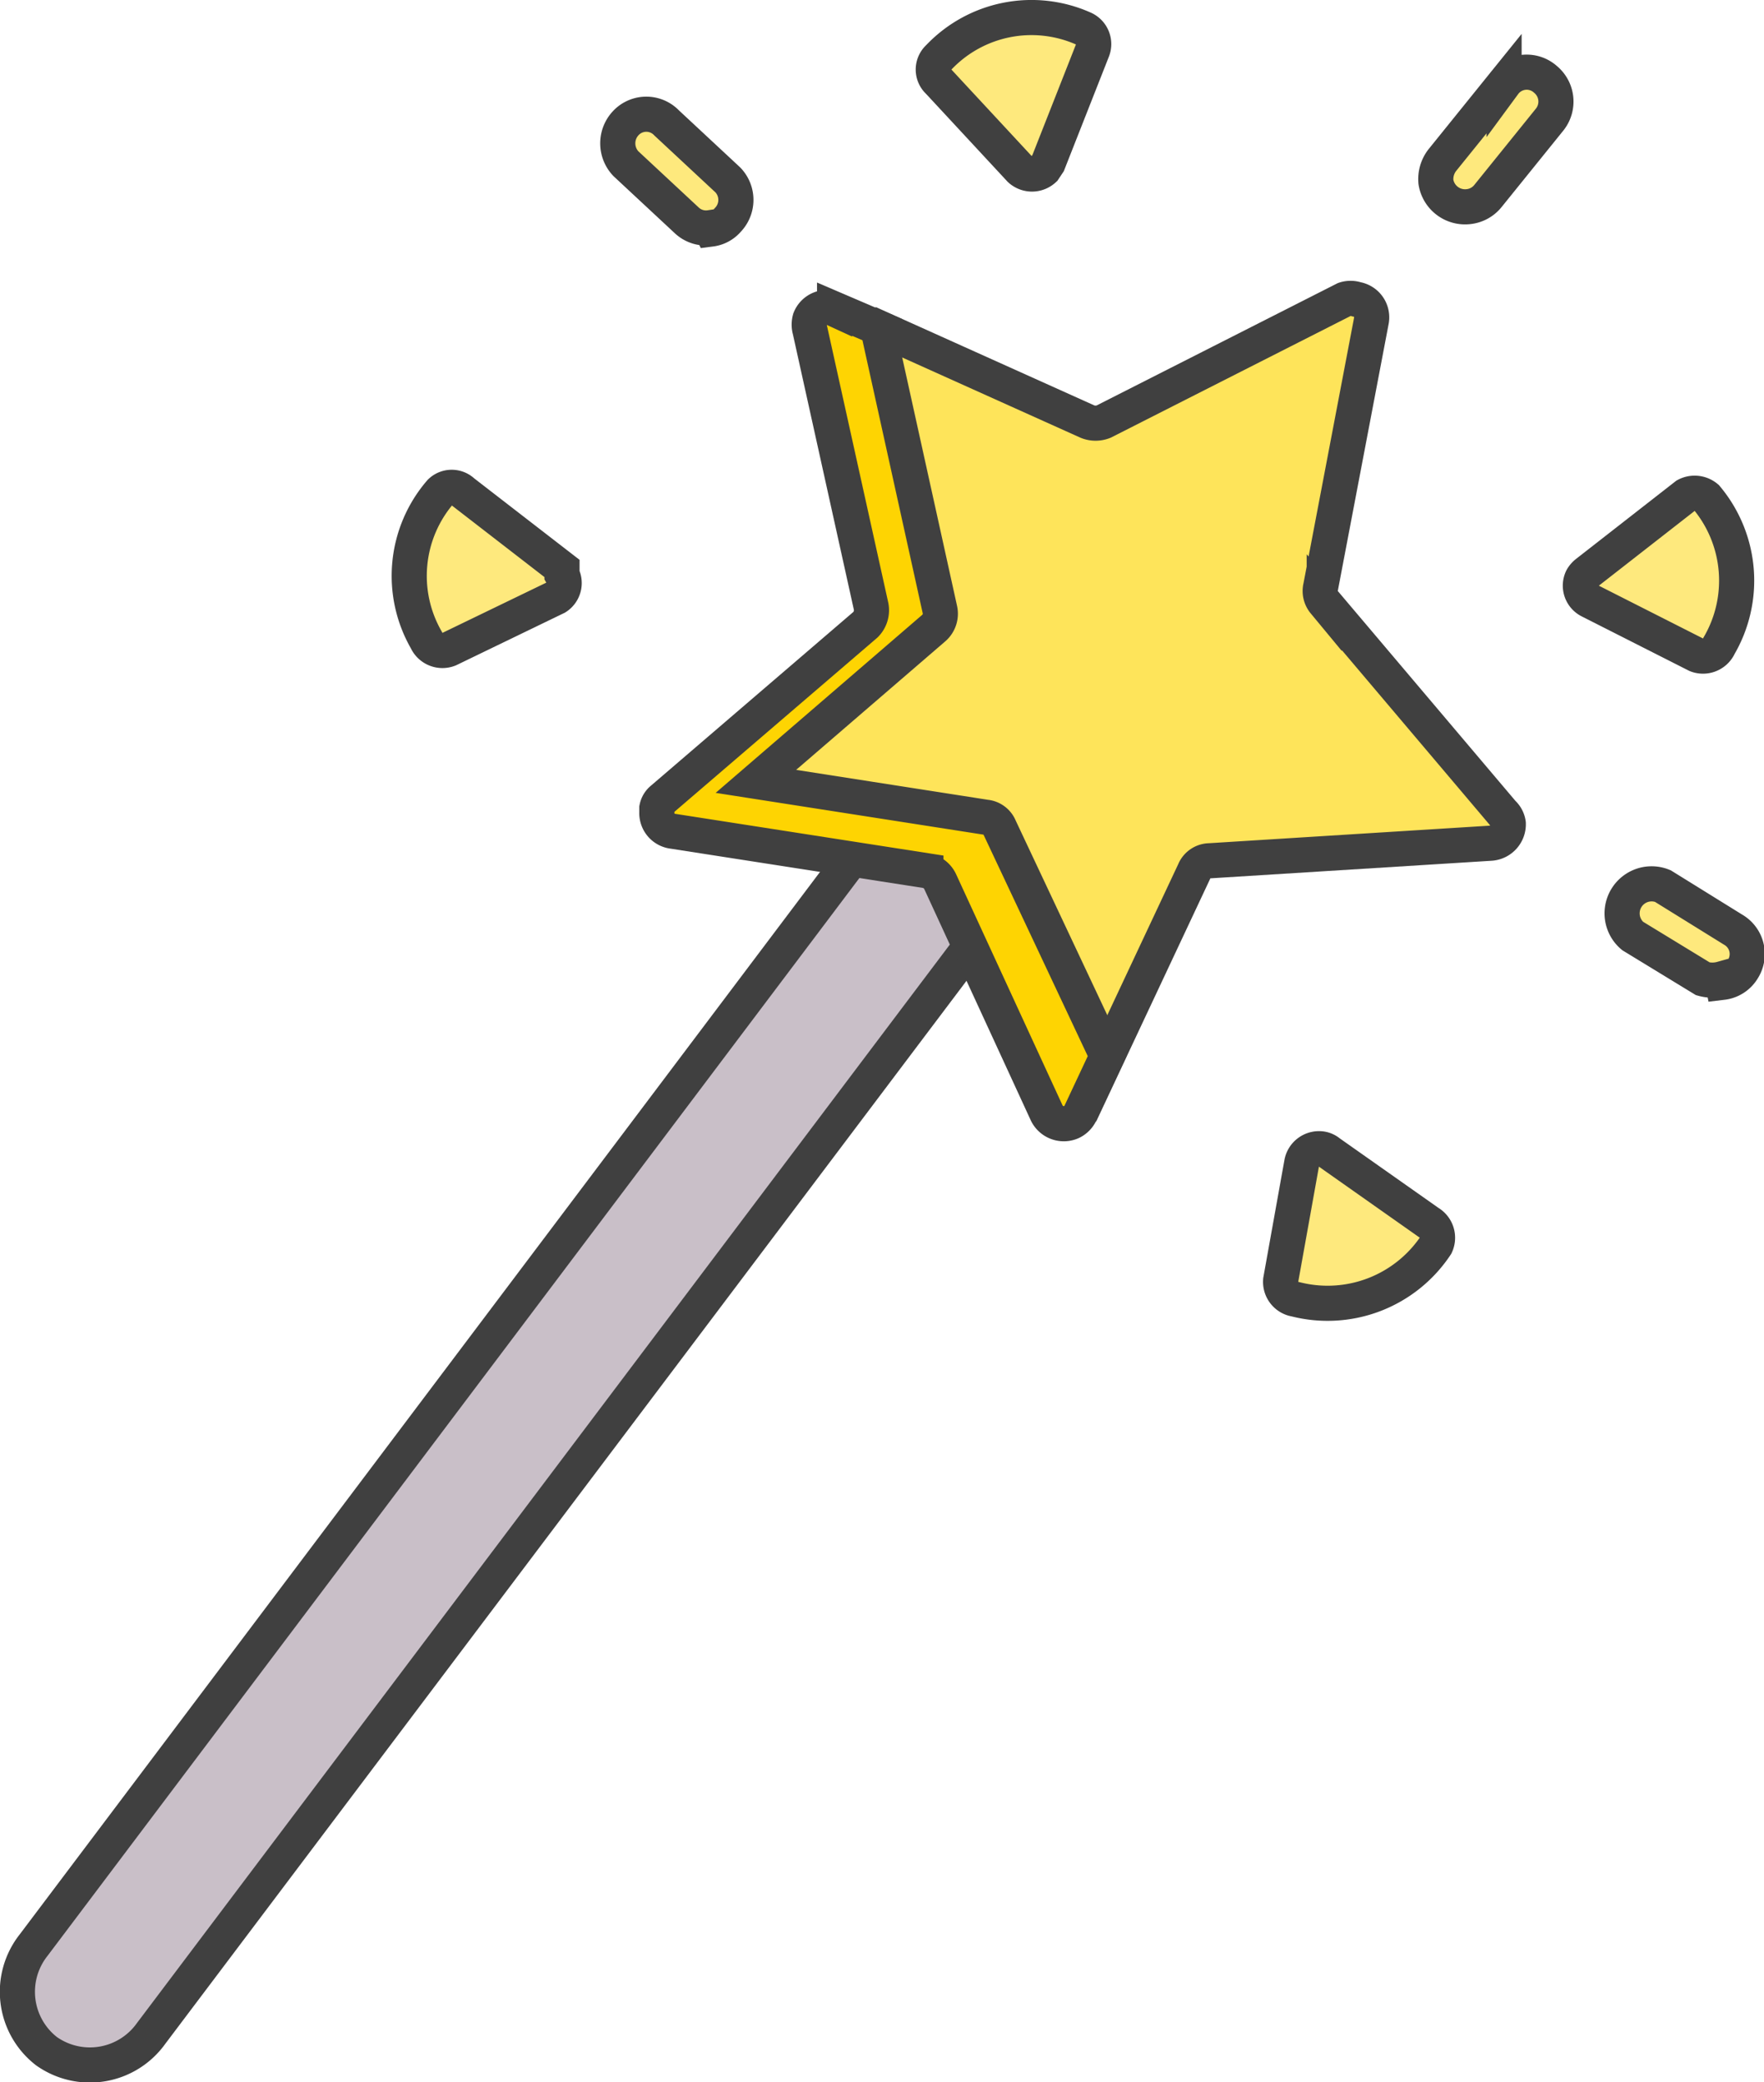 <svg xmlns="http://www.w3.org/2000/svg" viewBox="0 0 25.11 29.63"><defs><style>.cls-1{fill:#c9bfc8;}.cls-1,.cls-2,.cls-3,.cls-4{stroke:#404040;stroke-width:0.5px;}.cls-2{fill:#fee45a;}.cls-3{fill:#fed402;}.cls-4{fill:#fee97d;}</style></defs><g id="圖層_2" data-name="圖層 2"><g id="圖層_1-2" data-name="圖層 1"><g id="magic"><path id="Path_6981" data-name="Path 6981" class="cls-1" d="M13.73,13.58,2.15,28.94a1.07,1.07,0,0,1-1.49.25,1.07,1.07,0,0,1-.18-1.51h0L12.06,12.31l2.18-2.74L16,10.88Z"/><path id="Path_6982" data-name="Path 6982" class="cls-2" d="M21.39,11.57l-2.54-3a.25.25,0,0,1-.05-.22l.72-3.78a.26.26,0,0,0-.21-.31.27.27,0,0,0-.17,0L15.71,6a.31.31,0,0,1-.23,0l-3-1.35-.26.14L13,8.67l-.89.82-2.11,2,3.7.53L15,14.64l.63.36.05.21L17,12.4a.24.24,0,0,1,.22-.15l4-.25a.27.27,0,0,0,.25-.28A.25.25,0,0,0,21.39,11.57Z"/><path id="Path_6983" data-name="Path 6983" class="cls-3" d="M14.23,11.78a.24.24,0,0,0-.2-.15l-3.27-.51,2.53-2.18a.27.27,0,0,0,.09-.26l-.87-3.94a.08.08,0,0,1,0-.07l-.63-.27a.26.26,0,0,0-.35.14.29.29,0,0,0,0,.16l.87,3.93a.29.29,0,0,1-.08.26L9.43,11.37a.22.22,0,0,0-.08.13h0v.06h0a.26.26,0,0,0,.23.27l3.6.56a.28.28,0,0,1,.2.15l1.52,3.3a.27.27,0,0,0,.35.13.27.27,0,0,0,.13-.13l.38-.81Z"/><path id="Path_6984" data-name="Path 6984" class="cls-4" d="M6.27,7a1.83,1.83,0,0,0-.2,2.11.25.25,0,0,0,.32.13h0L7.92,8.5A.24.24,0,0,0,8,8.18L8,8.09,6.59,7A.23.23,0,0,0,6.27,7Z"/><path id="Path_6985" data-name="Path 6985" class="cls-4" d="M15.43.41a1.82,1.82,0,0,0-2.07.41.23.23,0,0,0,0,.34h0l1.16,1.25a.25.25,0,0,0,.34,0l.06-.09L15.55.72A.24.24,0,0,0,15.43.41Z"/><g id="Group_159" data-name="Group 159"><path id="Path_6986" data-name="Path 6986" class="cls-4" d="M10.11,3.24a.4.4,0,0,1-.33-.1l-.87-.81a.42.42,0,0,1,0-.58.4.4,0,0,1,.58,0l.87.81a.41.41,0,0,1,0,.57.38.38,0,0,1-.24.13Z"/></g><path id="Path_6987" data-name="Path 6987" class="cls-4" d="M20.44,17.72a1.85,1.85,0,0,1-2,.77.25.25,0,0,1-.21-.27v0l.3-1.67a.25.25,0,0,1,.28-.2.22.22,0,0,1,.11.05l1.42,1A.25.25,0,0,1,20.44,17.72Z"/><path id="Path_6988" data-name="Path 6988" class="cls-4" d="M24.29,7.08a1.84,1.84,0,0,1,.18,2.11.25.25,0,0,1-.32.13h0l-1.52-.77a.24.24,0,0,1-.11-.32.27.27,0,0,1,.07-.08L24,7.05A.26.26,0,0,1,24.29,7.08Z"/><g id="Group_160" data-name="Group 160"><path id="Path_6989" data-name="Path 6989" class="cls-4" d="M24.51,13.93a.5.5,0,0,1-.27,0l-1-.61a.42.42,0,0,1,.43-.71l1,.62a.4.4,0,0,1,.14.56.39.39,0,0,1-.29.19Z"/></g><g id="Group_161" data-name="Group 161"><path id="Path_6990" data-name="Path 6990" class="cls-4" d="M20.91,2.94a.42.42,0,0,1-.47-.35.44.44,0,0,1,.09-.31l.88-1.09A.4.4,0,0,1,22,1.13a.41.41,0,0,1,.06.57l-.88,1.09A.41.41,0,0,1,20.91,2.94Z"/></g></g></g></g></svg>